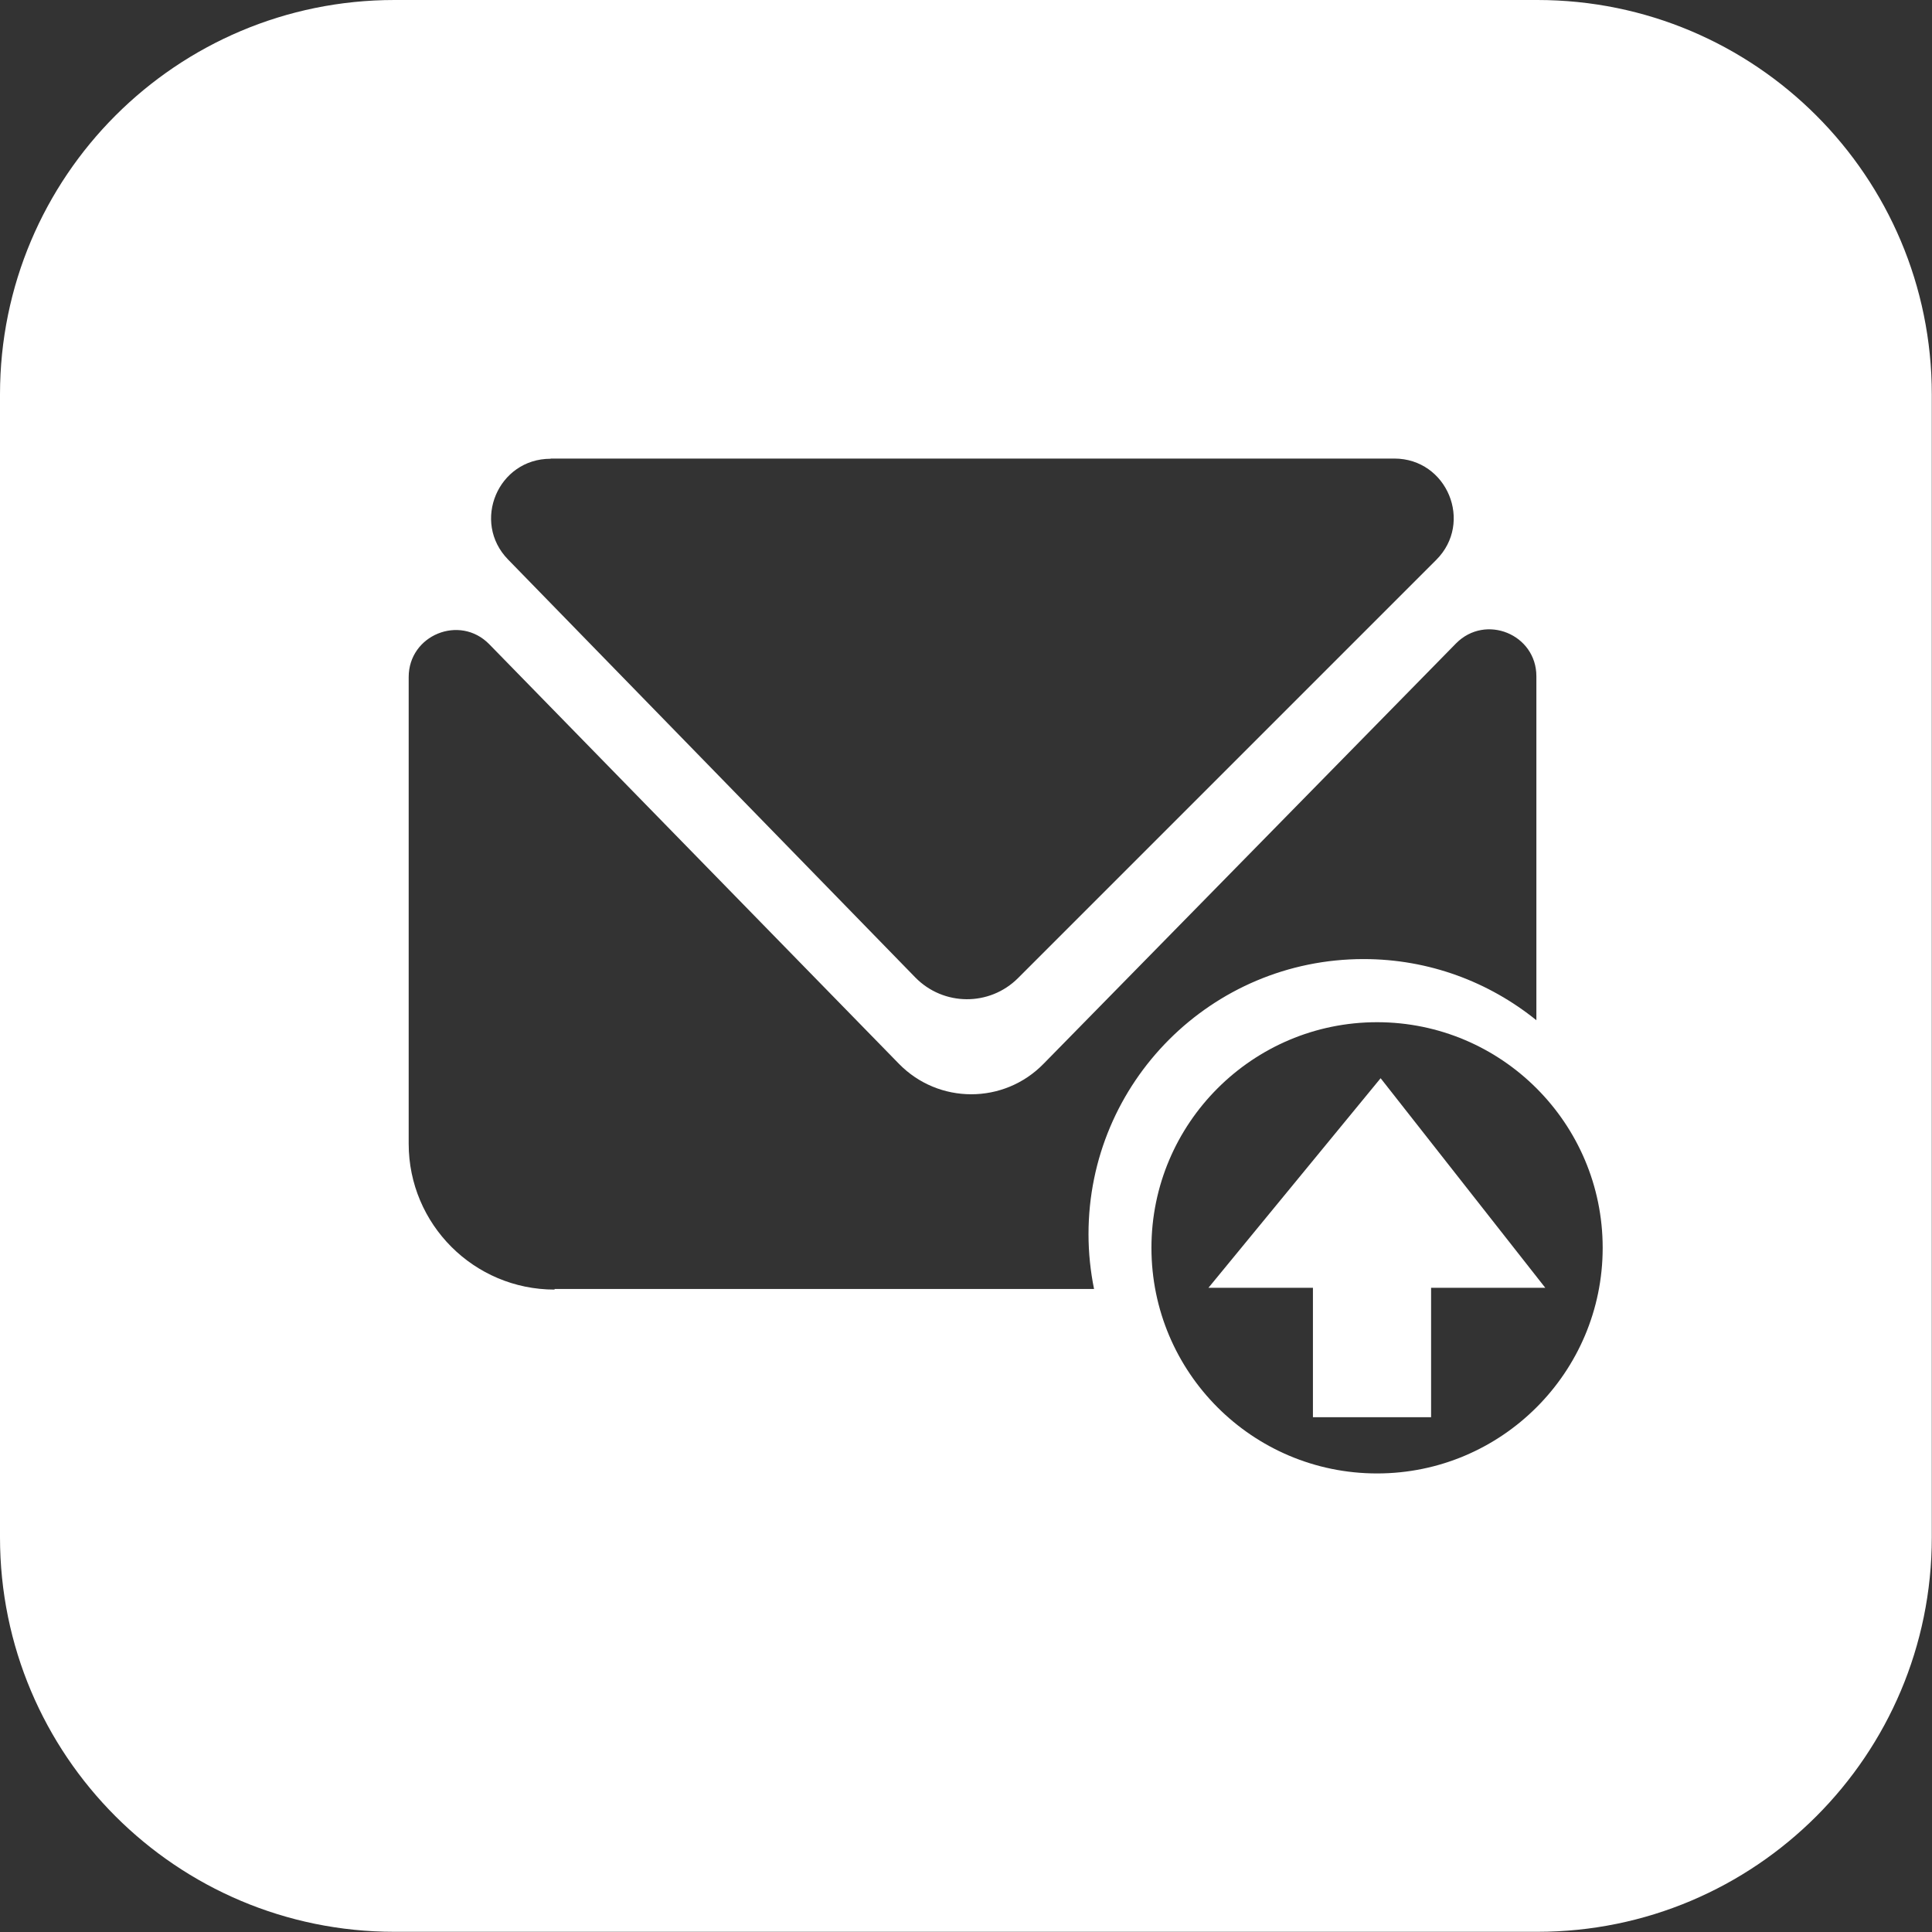 <?xml version="1.0" encoding="UTF-8"?>
<svg id="_Шар_2" data-name="Шар 2" xmlns="http://www.w3.org/2000/svg" viewBox="0 0 97.62 97.62">
  <rect x="0" y="0" width="97.62" height="97.62" fill="#333333" stroke="none"/>
  <defs>
    <style>
      .cls-1 {
        fill: #fff;
        stroke-width: 0px;
      }
    </style>
  </defs>
  <g id="_Шар_1-2" data-name="Шар 1">
    <g>
      <polygon class="cls-1" points="61.06 65.07 66.34 65.07 66.34 71.61 72.31 71.61 72.31 65.07 78.08 65.07 69.76 54.48 61.06 65.07"/>
      <path class="cls-1" d="m77.69,0H19.93C8.92,0,0,8.92,0,19.93v57.75c0,11.01,8.92,19.93,19.93,19.93h57.75c11.01,0,19.93-8.92,19.93-19.93V19.93c0-11.01-8.92-19.93-19.93-19.93ZM27.83,23.17h42.62c2.67,0,4.01,3.23,2.12,5.12l-21.13,21.13c-1.44,1.44-3.77,1.42-5.19-.03l-20.58-21.12c-1.85-1.9-.51-5.09,2.15-5.09Zm.19,41.99c-4.07,0-7.37-3.3-7.37-7.37v-23.58c0-2.12,2.58-3.18,4.07-1.66l20.7,21.2c2,2.05,5.3,2.06,7.31,0l20.84-21.24c1.49-1.51,4.06-.46,4.06,1.66v17.38c-2.39-1.93-5.42-3.09-8.73-3.09-7.68,0-13.9,6.22-13.9,13.9,0,.95.1,1.88.28,2.77h-27.26Zm41.56,9.29c-6.3,0-11.4-5.11-11.4-11.4s5.11-11.4,11.4-11.4,11.4,5.11,11.4,11.4-5.11,11.4-11.4,11.4Z"/>
    </g>
  </g>
</svg>
